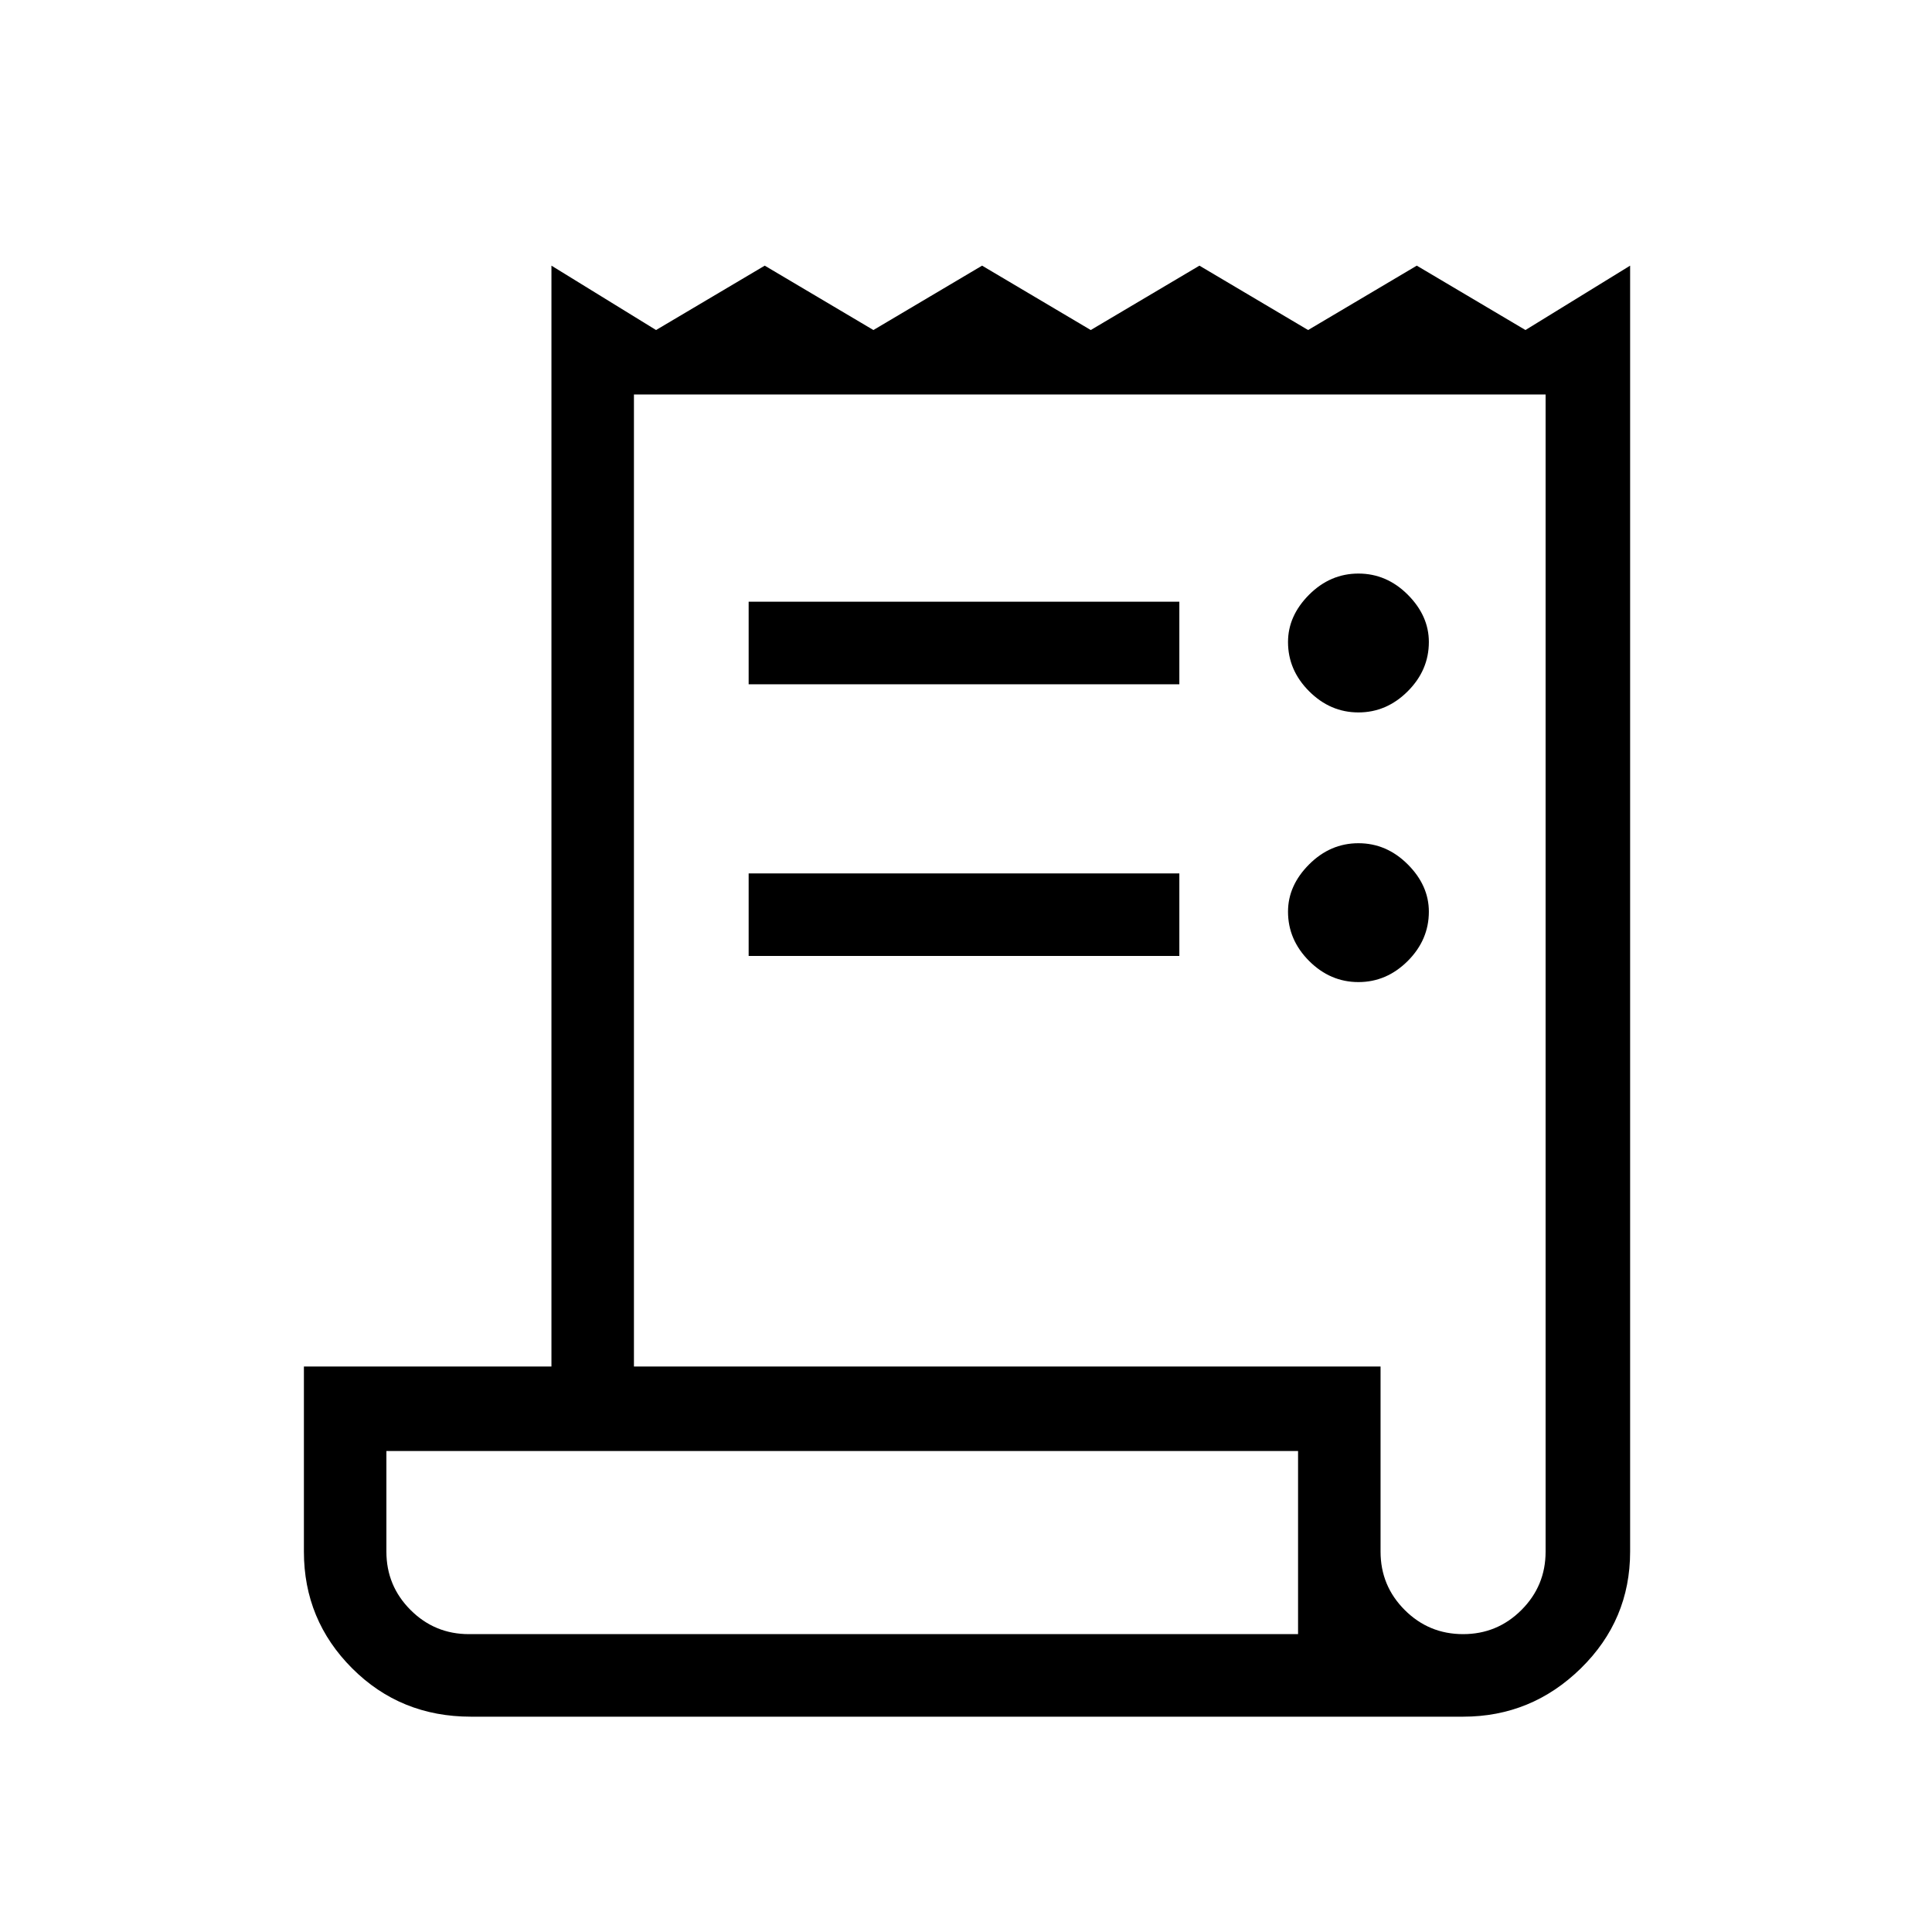 <svg xmlns="http://www.w3.org/2000/svg" height="40" width="40"><path d="M9.75 35.542q-1.458 0-2.458-1-1-1-1-2.417v-3.833h5.125V5.5l2.166 1.333 2.25-1.333 2.25 1.333 2.25-1.333 2.25 1.333 2.25-1.333 2.25 1.333 2.25-1.333 2.25 1.333L33.75 5.5v26.625q0 1.417-1.021 2.417-1.021 1-2.437 1Zm20.542-1.709q.708 0 1.208-.5t.5-1.208V8.167H13.125v20.125h15.458v3.833q0 .708.5 1.208t1.209.5ZM15.5 14.167v-1.709h8.917v1.709Zm0 5.625v-1.709h8.917v1.709Zm12.625-5.042q-.583 0-1.021-.438-.437-.437-.437-1.02 0-.542.437-.98.438-.437 1.021-.437t1.021.437q.437.438.437.98 0 .583-.437 1.02-.438.438-1.021.438Zm0 5.583q-.583 0-1.021-.437-.437-.438-.437-1.021 0-.542.437-.979.438-.438 1.021-.438t1.021.438q.437.437.437.979 0 .583-.437 1.021-.438.437-1.021.437Zm-18.417 13.5h17.167v-3.791H8v2.083q0 .708.5 1.208t1.208.5Zm-1.708 0V30.042v3.791Z"/></svg>